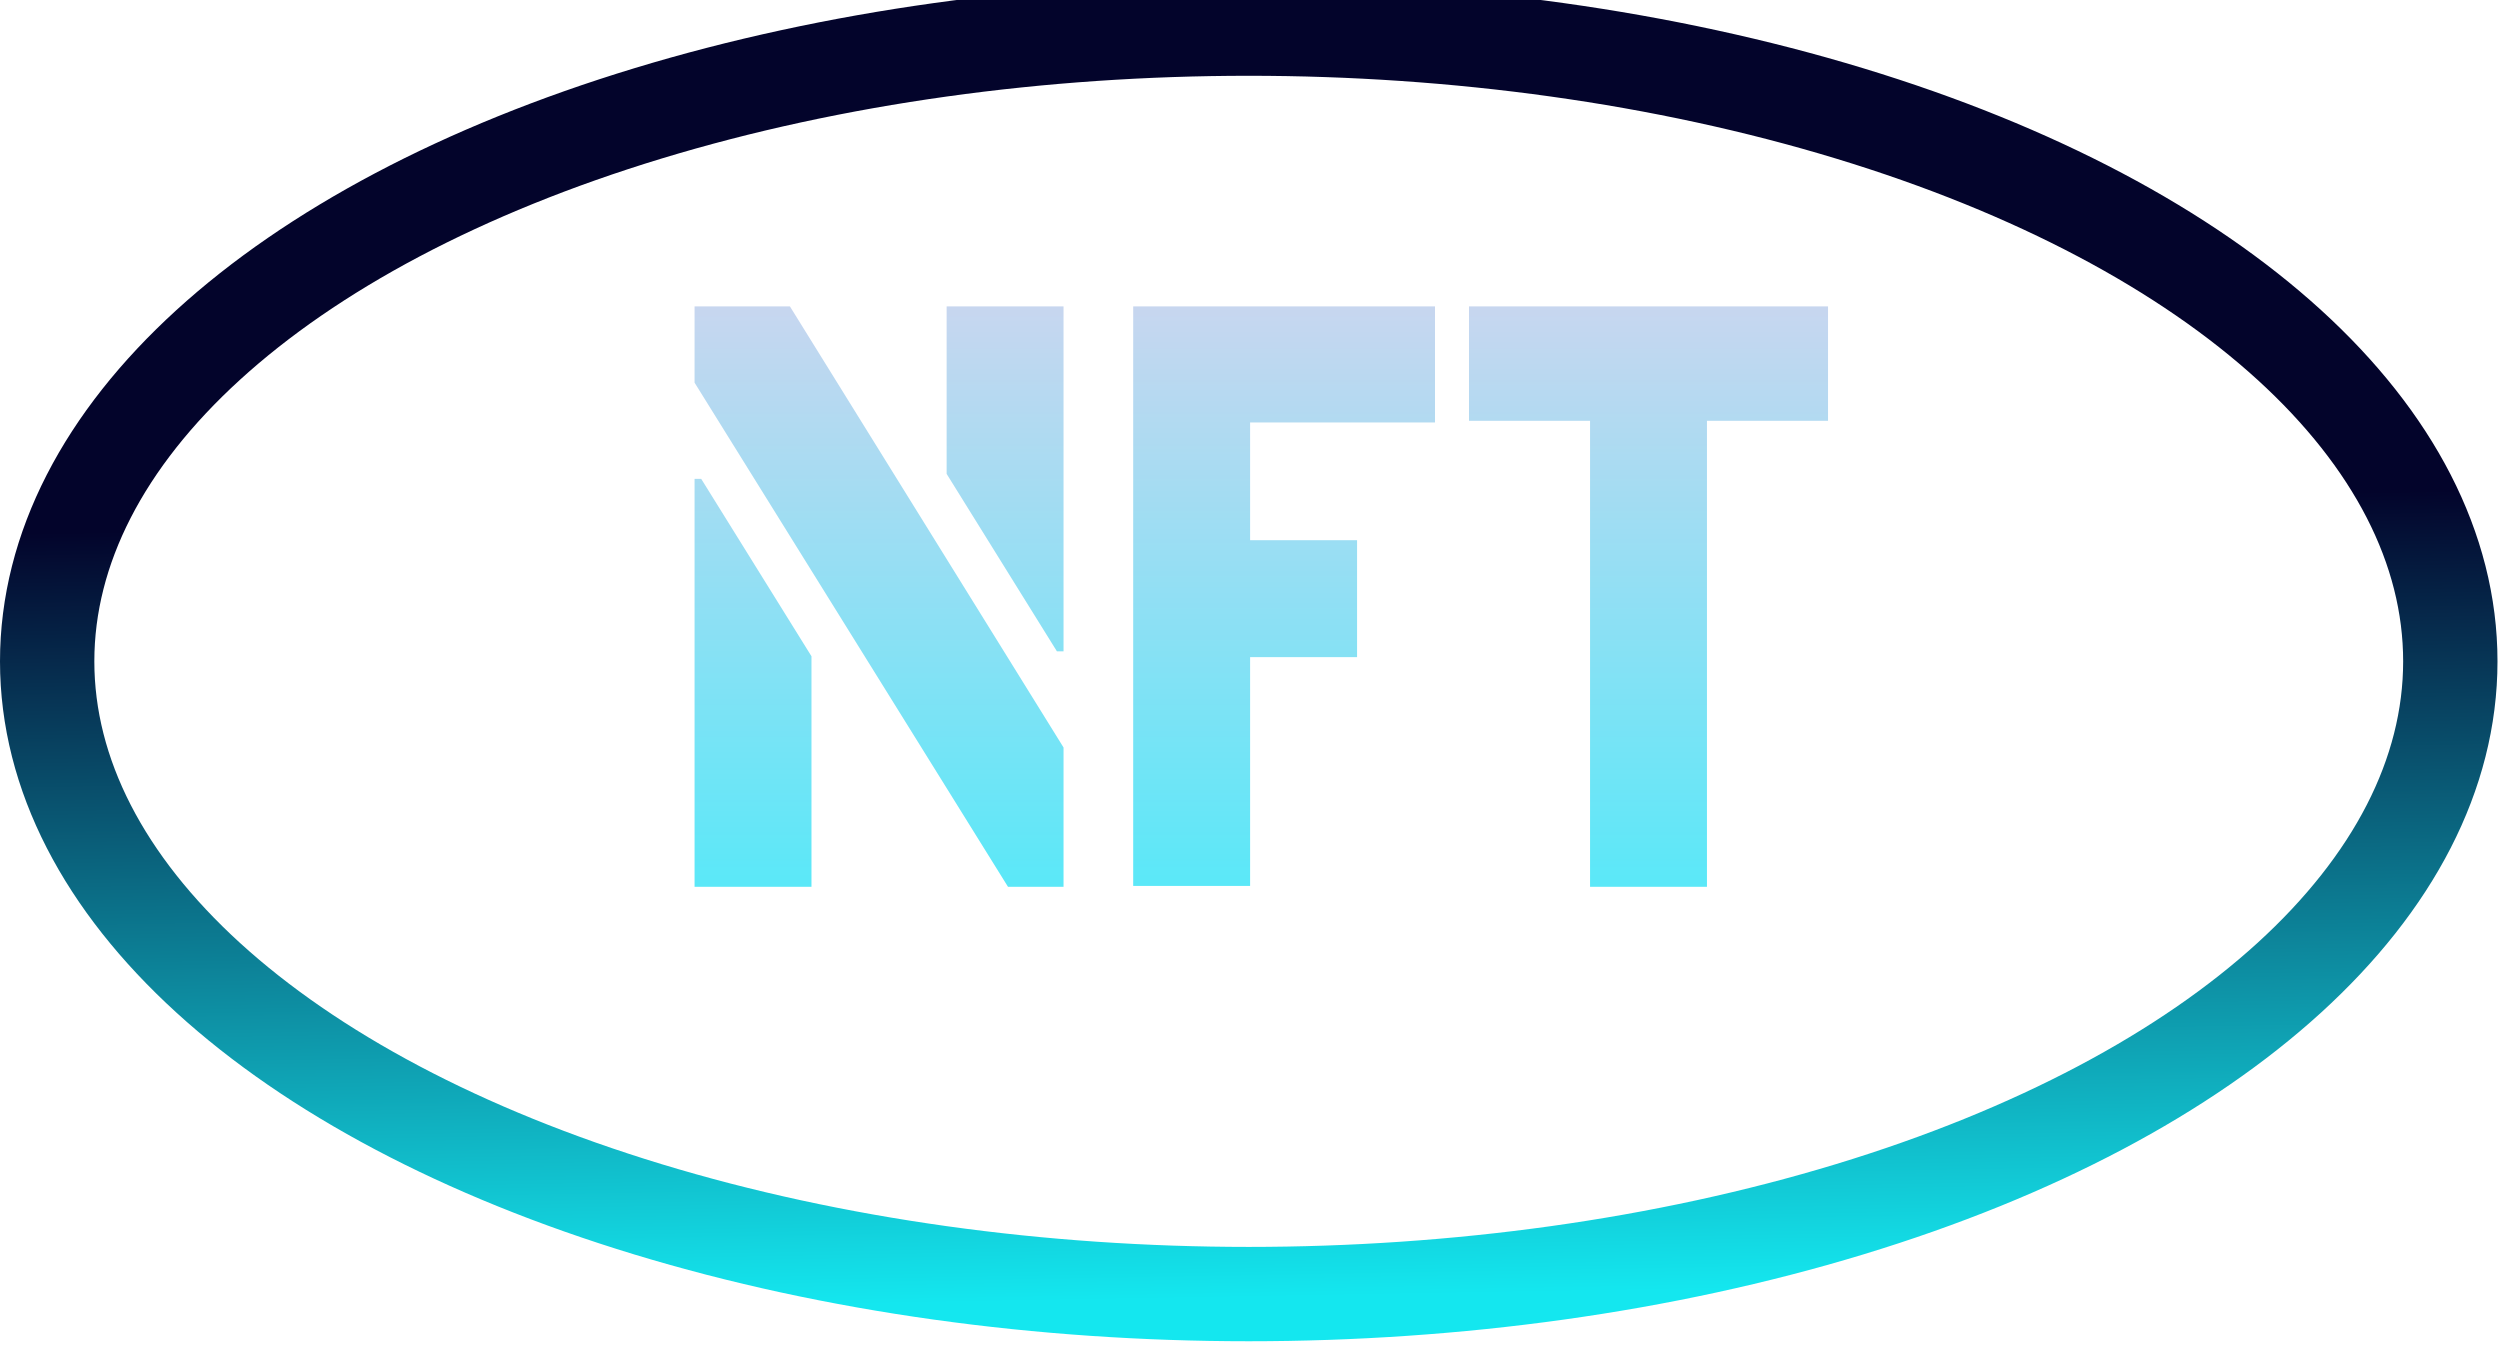 <svg width="265" height="143" viewBox="0 0 265 143" fill="none" xmlns="http://www.w3.org/2000/svg">
<ellipse cx="132.367" cy="70.103" rx="127.367" ry="67.07" stroke="url(#paint0_linear_167_1497)" stroke-width="10"/>
<path d="M73.624 94V50.758H74.327L86.017 69.566V94H73.624ZM73.624 40.562V32.477H83.731L112.735 79.234V94H106.847L73.624 40.562ZM100.343 50.23V32.477H112.735V69.039H112.032L100.343 50.23ZM120.118 93.912V32.477H152.11V44.781H132.511V57.262H143.849V69.654H132.511V93.912H120.118ZM155.714 44.605V32.477H193.771V44.605H180.938V94H168.546V44.605H155.714Z" fill="url(#paint1_linear_167_1497)"/>
<defs>
<linearGradient id="paint0_linear_167_1497" x1="155.375" y1="137.173" x2="152.784" y2="-9.849" gradientUnits="userSpaceOnUse">
<stop stop-color="#14E7EF"/>
<stop offset="0.567" stop-color="#03042B"/>
</linearGradient>
<linearGradient id="paint1_linear_167_1497" x1="132.867" y1="1" x2="132.867" y2="138.189" gradientUnits="userSpaceOnUse">
<stop stop-color="#FFCDEB"/>
<stop offset="1" stop-color="#0CF5FE"/>
</linearGradient>
</defs>
</svg>
